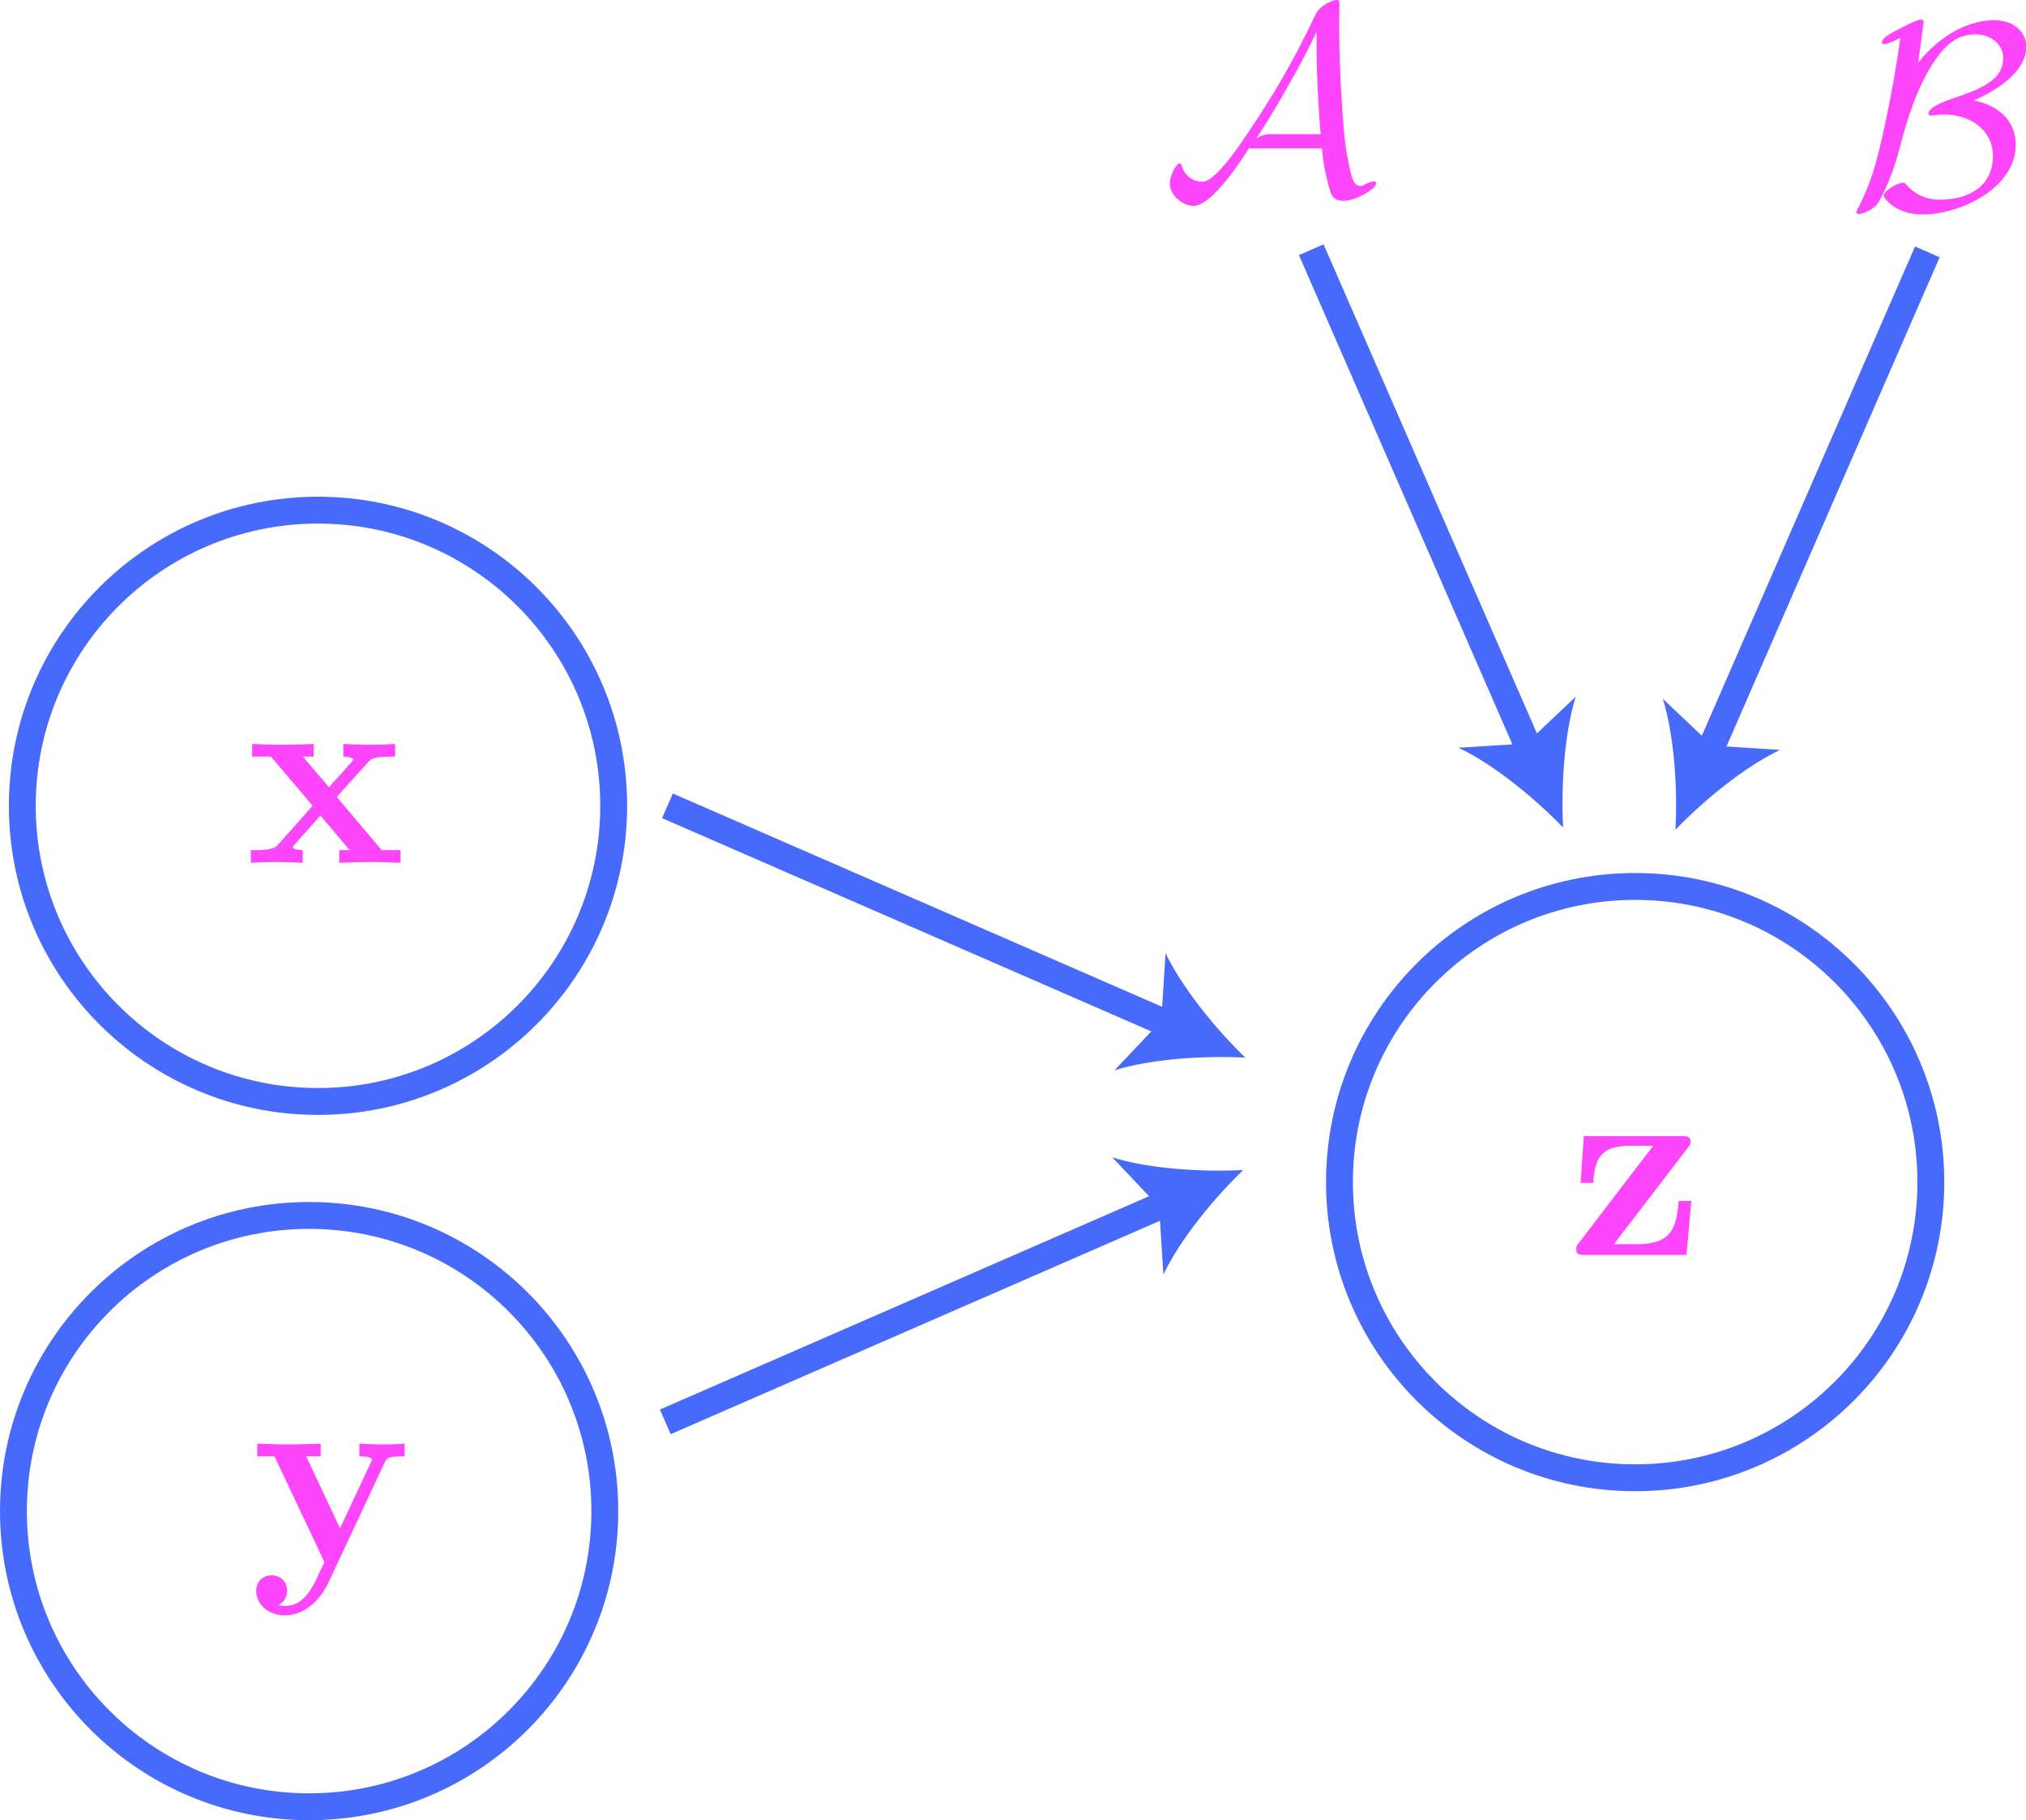 <?xml version="1.0" encoding="utf-8"?>
<!-- Generator: Adobe Illustrator 26.0.2, SVG Export Plug-In . SVG Version: 6.00 Build 0)  -->
<svg version="1.1" id="Layer_1" xmlns="http://www.w3.org/2000/svg" xmlns:xlink="http://www.w3.org/1999/xlink" x="0px" y="0px"
	 viewBox="0 0 75.37 67.72" style="enable-background:new 0 0 75.37 67.72;" xml:space="preserve">
<style type="text/css">
	.st0{fill:none;stroke:#486AFB;stroke-miterlimit:10;}
	.st1{fill:#486AFB;}
	.st2{fill:#FD46FC;}
</style>
<circle class="st0" cx="11.83" cy="29.98" r="11"/>
<circle class="st0" cx="60.83" cy="43.98" r="11"/>
<g>
	<g>
		<line class="st0" x1="24.83" y1="29.98" x2="43.57" y2="38.15"/>
		<g>
			<path class="st1" d="M46.33,39.35c-1.51-0.08-3.49,0.04-4.87,0.47l1.74-1.84l0.16-2.52C43.99,36.77,45.24,38.3,46.33,39.35z"/>
		</g>
	</g>
</g>
<path class="st2" d="M12.53,29.65l1.16-1.29c0.13-0.14,0.19-0.21,1.01-0.21v-0.47c-0.35,0.02-0.86,0.03-0.91,0.03
	c-0.25,0-0.75-0.02-1.02-0.03v0.47c0.14,0,0.26,0.02,0.38,0.09c-0.04,0.06-0.04,0.08-0.08,0.12l-0.83,0.93l-0.97-1.14h0.4v-0.47
	c-0.26,0.01-0.88,0.03-1.2,0.03s-0.77-0.02-1.09-0.03v0.47h0.7l1.55,1.83l-1.3,1.46c-0.17,0.19-0.53,0.19-1,0.19v0.47
	c0.35-0.02,0.86-0.03,0.91-0.03c0.25,0,0.82,0.02,1.02,0.03v-0.47c-0.18,0-0.37-0.05-0.37-0.11c0-0.01,0-0.02,0.07-0.1l0.96-1.08
	l1.09,1.29h-0.39v0.47c0.26-0.01,0.86-0.03,1.19-0.03c0.32,0,0.76,0.02,1.09,0.03v-0.47h-0.7L12.53,29.65"/>
<path class="st2" d="M14.32,54.39c0.07-0.14,0.1-0.21,0.73-0.21v-0.47c-0.24,0.02-0.54,0.03-0.78,0.03c-0.25,0-0.7-0.02-0.9-0.03
	v0.47c0.02,0,0.47,0,0.47,0.12c0,0.01-0.04,0.11-0.05,0.12l-1.14,2.44l-1.26-2.68h0.54v-0.47c-0.33,0.02-1.22,0.03-1.23,0.03
	c-0.28,0-0.73-0.02-1.13-0.03v0.47h0.64l1.86,3.94l-0.23,0.48c-0.22,0.48-0.54,1.15-1.24,1.15c-0.14,0-0.16-0.01-0.24-0.04
	c0.09-0.04,0.32-0.18,0.32-0.53c0-0.33-0.24-0.57-0.58-0.57c-0.28,0-0.57,0.19-0.57,0.58c0,0.51,0.47,0.91,1.06,0.91
	c0.77,0,1.34-0.62,1.61-1.18L14.32,54.39"/>
<circle class="st0" cx="11.5" cy="56.22" r="11"/>
<g>
	<g>
		<line class="st0" x1="24.75" y1="52.9" x2="43.48" y2="44.73"/>
		<g>
			<path class="st1" d="M46.25,43.53c-1.09,1.05-2.35,2.58-2.97,3.89l-0.16-2.52l-1.74-1.84C42.76,43.49,44.74,43.61,46.25,43.53z"
				/>
		</g>
	</g>
</g>
<path class="st2" d="M62.79,42.7c0.08-0.11,0.1-0.13,0.1-0.22c0-0.21-0.14-0.21-0.32-0.21h-3.65l-0.12,1.74h0.47
	c0.06-1.02,0.37-1.38,1.39-1.38h0.84l-2.77,3.62c-0.09,0.11-0.09,0.13-0.09,0.22c0,0.22,0.13,0.22,0.32,0.22h3.78l0.18-2.01h-0.47
	c-0.09,1-0.25,1.61-1.56,1.61h-0.85L62.79,42.7"/>
<g>
	<g>
		<line class="st0" x1="71.7" y1="9.37" x2="63.54" y2="28.1"/>
		<g>
			<path class="st1" d="M62.33,30.87c0.08-1.51-0.04-3.49-0.47-4.87l1.84,1.74l2.52,0.16C64.91,28.52,63.38,29.78,62.33,30.87z"/>
		</g>
	</g>
</g>
<g>
	<g>
		<line class="st0" x1="48.78" y1="9.29" x2="56.95" y2="28.02"/>
		<g>
			<path class="st1" d="M58.15,30.79c-1.05-1.09-2.58-2.35-3.89-2.97l2.52-0.16l1.84-1.74C58.19,27.3,58.07,29.27,58.15,30.79z"/>
		</g>
	</g>
</g>
<path class="st2" d="M48.98,1.22V1.8c0,0.57,0.02,1.15,0.05,1.73c0.01,0.2,0.05,0.94,0.1,1.46h-1.82c-0.16,0-0.31,0-0.57,0.16
	c0.7-1.07,1.27-2.11,1.33-2.22c0.5-0.88,0.77-1.46,0.89-1.71H48.98 M49.18,5.53c0.05,0.63,0.17,1.08,0.22,1.27
	c0.11,0.45,0.16,0.67,0.59,0.67c0.45,0,1.21-0.45,1.21-0.65c0-0.05-0.04-0.07-0.09-0.07c-0.13,0-0.34,0.11-0.37,0.13
	c-0.07,0.04-0.09,0.04-0.11,0.04c-0.28,0-0.34-0.27-0.46-0.86c-0.07-0.33-0.16-0.72-0.24-2.09c-0.07-1.01-0.11-2.03-0.11-3.04
	c0-0.24,0.01-0.5,0.01-0.73c0-0.16,0-0.2-0.11-0.2C49.59,0,49.18,0.17,49,0.44l-0.07,0.11c-0.78,1.68-1.52,2.88-2.04,3.69
	c-0.59,0.9-1.62,2.52-2.16,2.52c-0.37,0-0.67-0.24-0.77-0.6c-0.01-0.02-0.03-0.08-0.07-0.08c-0.15,0-0.37,0.48-0.37,0.75
	c0,0.4,0.43,0.83,0.89,0.83c0.69,0,1.83-1.79,2.05-2.14H49.18z"/>
<path class="st2" d="M71.54,0.99c0.02-0.11,0.02-0.13,0.02-0.16c0-0.07-0.02-0.1-0.11-0.1c-0.11,0-0.41,0.15-0.61,0.25
	c-0.46,0.23-0.83,0.42-0.83,0.6c0,0.06,0.07,0.06,0.11,0.06c0.12,0,0.38-0.14,0.57-0.23c-0.12,0.97-0.36,2.25-0.54,3.1
	C69.79,6.2,69.6,6.8,69.11,7.77c-0.05,0.09-0.05,0.11-0.05,0.12c0,0.07,0.08,0.07,0.1,0.07c0.16,0,0.58-0.18,0.74-0.46
	c0.13-0.23,0.51-0.95,0.8-2.1c0.22-0.85,0.6-2.16,1.3-3.18c0.46-0.65,0.87-0.94,1.5-0.94c0.54,0,1.02,0.35,1.02,0.88
	c0,0.87-0.94,1.19-1.98,1.54c-0.12,0.04-0.8,0.28-0.8,0.53c0,0.06,0.07,0.07,0.1,0.07c0.04,0,0.27-0.04,0.48-0.04
	c1,0,1.82,0.6,1.82,1.54c0,1.23-1.05,1.63-1.96,1.63c-0.77,0-1.13-0.42-1.26-0.56c-0.04-0.05-0.05-0.07-0.13-0.07
	c-0.22,0-0.72,0.31-0.72,0.49c0,0.03,0.39,0.69,1.46,0.69c1.4,0,3.46-0.99,3.46-2.59c0-0.83-0.56-1.46-1.57-1.65
	c0.8-0.34,1.96-1.05,1.96-1.99c0-0.58-0.48-1-1.21-1c-0.34,0-1.61,0.09-2.81,1.58L71.54,0.99"/>
</svg>
